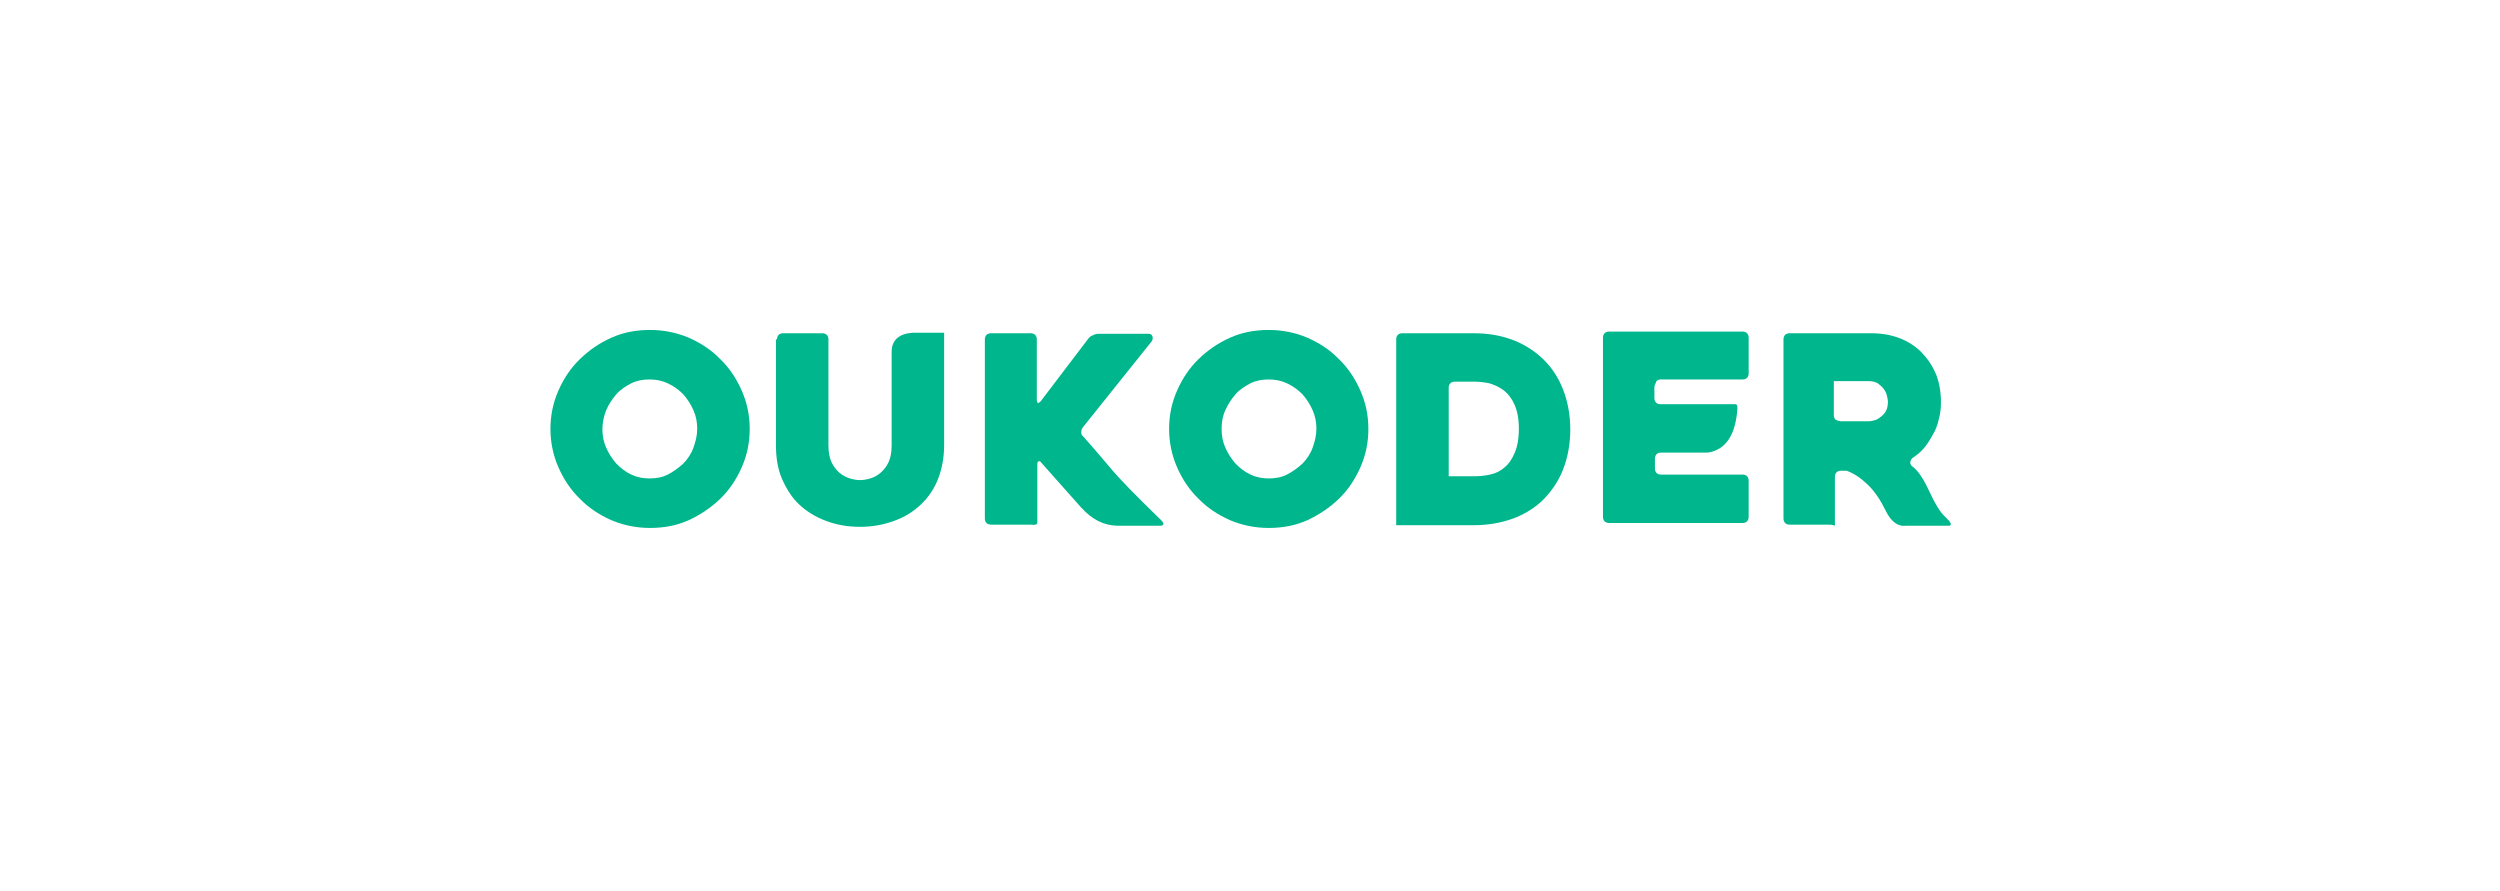 <?xml version="1.0" encoding="UTF-8" standalone="no"?>
<!-- Generator: Adobe Illustrator 25.0.1, SVG Export Plug-In . SVG Version: 6.00 Build 0)  -->

<svg
   version="1.1"
   id="Layer_1"
   x="0px"
   y="0px"
   viewBox="0 0 454.6 162.1"
   style="enable-background:new 0 0 454.6 162.1;"
   xml:space="preserve"
   sodipodi:docname="texto.svg"
   inkscape:version="1.1 (c68e22c387, 2021-05-23)"
   xmlns:inkscape="http://www.inkscape.org/namespaces/inkscape"
   xmlns:sodipodi="http://sodipodi.sourceforge.net/DTD/sodipodi-0.dtd"
   xmlns="http://www.w3.org/2000/svg"
   xmlns:svg="http://www.w3.org/2000/svg"><defs
   id="defs542" /><sodipodi:namedview
   id="namedview540"
   pagecolor="#ffffff"
   bordercolor="#666666"
   borderopacity="1.0"
   inkscape:pageshadow="2"
   inkscape:pageopacity="0.0"
   inkscape:pagecheckerboard="0"
   showgrid="false"
   inkscape:zoom="0.8967159"
   inkscape:cx="426.5565"
   inkscape:cy="201.84765"
   inkscape:window-width="1366"
   inkscape:window-height="739"
   inkscape:window-x="0"
   inkscape:window-y="0"
   inkscape:window-maximized="1"
   inkscape:current-layer="Layer_1" />
<style
   type="text/css"
   id="style509">
	.st0{fill:#008176;}
	.st1{fill:#00B68C;}
	.st2{fill:#010101;}
</style>






<g
   id="g537"
   transform="matrix(0.974,0,0,1,-102.499,-431.9)">
	<path
   class="st1"
   d="m 208,509.9 c 0,-2.5 0.5,-4.8 1.5,-7 1,-2.2 2.3,-4.1 4,-5.7 1.7,-1.6 3.6,-2.9 5.9,-3.9 2.3,-1 4.7,-1.4 7.2,-1.4 2.6,0 5,0.5 7.2,1.4 2.3,1 4.2,2.2 5.9,3.9 1.7,1.6 3,3.5 4,5.7 1,2.2 1.5,4.5 1.5,7 0,2.5 -0.5,4.8 -1.5,7 -1,2.2 -2.3,4.1 -4,5.7 -1.7,1.6 -3.7,2.9 -5.9,3.9 -2.3,1 -4.7,1.4 -7.2,1.4 -2.6,0 -5,-0.5 -7.2,-1.4 -2.3,-1 -4.2,-2.2 -5.9,-3.9 -1.7,-1.6 -3,-3.5 -4,-5.7 -1,-2.2 -1.5,-4.6 -1.5,-7 z m 9.7,0 c 0,1.2 0.2,2.3 0.7,3.4 0.5,1.1 1.1,2 1.9,2.9 0.8,0.8 1.7,1.5 2.8,2 1.1,0.5 2.2,0.7 3.4,0.7 1.2,0 2.4,-0.2 3.4,-0.7 1,-0.5 2,-1.2 2.9,-2 0.8,-0.8 1.5,-1.8 1.9,-2.9 0.4,-1.1 0.7,-2.2 0.7,-3.4 0,-1.2 -0.2,-2.3 -0.7,-3.4 -0.5,-1.1 -1.1,-2 -1.9,-2.9 -0.8,-0.8 -1.8,-1.5 -2.9,-2 -1.1,-0.5 -2.2,-0.7 -3.4,-0.7 -1.2,0 -2.4,0.2 -3.4,0.7 -1,0.5 -2,1.1 -2.8,2 -0.8,0.9 -1.4,1.8 -1.9,2.9 -0.4,1 -0.7,2.2 -0.7,3.4 z"
   id="path523" />
	<path
   class="st1"
   d="m 250.3,493.6 c 0,-0.3 0.1,-0.6 0.3,-0.8 0.2,-0.2 0.5,-0.3 0.8,-0.3 h 7.4 c 0.3,0 0.6,0.1 0.8,0.3 0.2,0.2 0.3,0.5 0.3,0.8 v 19.3 c 0,1.2 0.2,2.3 0.6,3.1 0.4,0.8 0.9,1.4 1.5,1.9 0.6,0.5 1.3,0.8 1.9,1 0.7,0.2 1.3,0.3 1.9,0.3 0.6,0 1.2,-0.1 1.9,-0.3 0.7,-0.2 1.3,-0.5 1.9,-1 0.6,-0.5 1.1,-1.1 1.5,-1.9 0.4,-0.8 0.6,-1.8 0.6,-3.1 v -17 c 0,-2.1 1.3,-3.3 3.9,-3.5 h 5.9 v 20.4 c 0,2.3 -0.4,4.3 -1.1,6.1 -0.7,1.8 -1.8,3.4 -3.2,4.7 -1.4,1.3 -3,2.3 -5,3 -1.9,0.7 -4.1,1.1 -6.4,1.1 -2.4,0 -4.5,-0.4 -6.4,-1.1 -1.9,-0.7 -3.6,-1.7 -5,-3 -1.4,-1.3 -2.4,-2.9 -3.2,-4.7 -0.8,-1.8 -1.1,-3.9 -1.1,-6.1 v -19.2 z"
   id="path525" />
	<path
   class="st1"
   d="m 307,524.1 -7.3,-8 c -0.2,-0.3 -0.4,-0.4 -0.6,-0.3 -0.2,0.1 -0.2,0.3 -0.2,0.6 v 10.5 c 0,0.4 -0.4,0.5 -1.2,0.4 h -7.4 c -0.4,0 -0.7,-0.1 -0.9,-0.3 -0.2,-0.2 -0.3,-0.5 -0.3,-0.8 v -32.6 c 0,-0.3 0.1,-0.6 0.3,-0.8 0.2,-0.2 0.5,-0.3 0.9,-0.3 h 7.4 c 0.3,0 0.6,0.1 0.8,0.3 0.2,0.2 0.3,0.5 0.3,0.8 v 11 c 0,0.3 0.1,0.5 0.2,0.6 0.1,0 0.3,-0.1 0.5,-0.3 l 8.9,-11.4 c 0.2,-0.3 0.5,-0.5 0.8,-0.6 0.4,-0.2 0.7,-0.3 1.1,-0.3 h 9.4 c 0.4,0 0.6,0.2 0.7,0.5 0.1,0.3 0,0.6 -0.1,0.8 l -12.9,15.7 c -0.2,0.3 -0.3,0.5 -0.3,0.9 0,0.3 0.1,0.6 0.4,0.8 1.1,1.2 2.7,3 4.7,5.3 2,2.4 5.2,5.5 9.4,9.5 1.2,1 1.1,1.5 -0.2,1.4 h -7.7 c -2.4,-0.1 -4.6,-1.1 -6.7,-3.4 z"
   id="path527" />
	<path
   class="st1"
   d="m 323.5,509.9 c 0,-2.5 0.5,-4.8 1.5,-7 1,-2.2 2.3,-4.1 4,-5.7 1.7,-1.6 3.6,-2.9 5.9,-3.9 2.3,-1 4.7,-1.4 7.2,-1.4 2.6,0 5,0.5 7.2,1.4 2.3,1 4.2,2.2 5.9,3.9 1.7,1.6 3,3.5 4,5.7 1,2.2 1.5,4.5 1.5,7 0,2.5 -0.5,4.8 -1.5,7 -1,2.2 -2.3,4.1 -4,5.7 -1.7,1.6 -3.7,2.9 -5.9,3.9 -2.3,1 -4.7,1.4 -7.2,1.4 -2.6,0 -5,-0.5 -7.2,-1.4 -2.3,-1 -4.2,-2.2 -5.9,-3.9 -1.7,-1.6 -3,-3.5 -4,-5.7 -1,-2.2 -1.5,-4.6 -1.5,-7 z m 9.8,0 c 0,1.2 0.2,2.3 0.7,3.4 0.5,1.1 1.1,2 1.9,2.9 0.8,0.8 1.7,1.5 2.8,2 1.1,0.5 2.2,0.7 3.4,0.7 1.2,0 2.4,-0.2 3.4,-0.7 1,-0.5 2,-1.2 2.9,-2 0.8,-0.8 1.5,-1.8 1.9,-2.9 0.4,-1.1 0.7,-2.2 0.7,-3.4 0,-1.2 -0.2,-2.3 -0.7,-3.4 -0.5,-1.1 -1.1,-2 -1.9,-2.9 -0.8,-0.8 -1.8,-1.5 -2.9,-2 -1.1,-0.5 -2.2,-0.7 -3.4,-0.7 -1.2,0 -2.4,0.2 -3.4,0.7 -1,0.5 -2,1.1 -2.8,2 -0.8,0.9 -1.4,1.8 -1.9,2.9 -0.5,1 -0.7,2.2 -0.7,3.4 z"
   id="path529" />
	<path
   class="st1"
   d="m 365.9,527.4 v -33.8 c 0,-0.3 0.1,-0.6 0.3,-0.8 0.2,-0.2 0.5,-0.3 0.8,-0.3 h 13.4 c 5.1,0 9.3,1.5 12.6,4.4 1.8,1.6 3.1,3.5 4,5.7 0.9,2.2 1.4,4.7 1.4,7.4 0,2.7 -0.5,5.2 -1.4,7.4 -0.9,2.2 -2.3,4.1 -4,5.7 -1.6,1.4 -3.5,2.5 -5.6,3.2 -2.1,0.7 -4.4,1.1 -7,1.1 z m 9.8,-8.9 h 4.9 c 0.9,0 1.9,-0.1 2.8,-0.3 1,-0.2 1.9,-0.6 2.7,-1.3 0.8,-0.6 1.4,-1.5 1.9,-2.6 0.5,-1.1 0.8,-2.6 0.8,-4.4 0,-1.8 -0.3,-3.3 -0.8,-4.4 -0.5,-1.1 -1.2,-2 -2,-2.6 -0.8,-0.6 -1.7,-1 -2.7,-1.3 -1,-0.2 -1.9,-0.3 -2.8,-0.3 h -3.7 c -0.3,0 -0.6,0.1 -0.8,0.3 -0.2,0.2 -0.3,0.5 -0.3,0.8 v 15 z"
   id="path531" />
	<path
   class="st1"
   d="m 414.1,502.3 v 2 c 0,0.3 0.1,0.6 0.3,0.8 0.2,0.2 0.5,0.3 0.8,0.3 H 427 c 1.2,0 1.9,0 2.2,0 0.3,0 0.4,0.2 0.4,0.7 -0.3,4.9 -2.2,7.6 -5.5,8.1 h -8.8 c -0.3,0 -0.6,0.1 -0.8,0.3 -0.2,0.2 -0.3,0.5 -0.3,0.8 v 1.8 c 0,0.3 0.1,0.6 0.3,0.8 0.2,0.2 0.5,0.3 0.8,0.3 h 15.3 c 0.3,0 0.6,0.1 0.8,0.3 0.2,0.2 0.3,0.5 0.3,0.8 v 6.6 c 0,0.3 -0.1,0.6 -0.3,0.8 -0.2,0.2 -0.5,0.3 -0.8,0.3 h -25 c -0.3,0 -0.6,-0.1 -0.8,-0.3 -0.2,-0.2 -0.3,-0.5 -0.3,-0.8 v -32.6 c 0,-0.3 0.1,-0.6 0.3,-0.8 0.2,-0.2 0.5,-0.3 0.8,-0.3 h 25 c 0.3,0 0.6,0.1 0.8,0.3 0.2,0.2 0.3,0.5 0.3,0.8 v 6.5 c 0,0.3 -0.1,0.6 -0.3,0.8 -0.2,0.2 -0.5,0.3 -0.8,0.3 h -15.3 c -0.3,0 -0.6,0.1 -0.8,0.3 -0.2,0.5 -0.4,0.8 -0.4,1.1 z"
   id="path533" />
	<path
   class="st1"
   d="m 446.6,527.3 h -7.3 c -0.3,0 -0.6,-0.1 -0.8,-0.3 -0.2,-0.2 -0.3,-0.5 -0.3,-0.8 v -32.6 c 0,-0.3 0.1,-0.6 0.3,-0.8 0.2,-0.2 0.5,-0.3 0.8,-0.3 h 15.3 c 1.9,0 3.7,0.3 5.3,0.9 1.6,0.6 3,1.5 4.1,2.6 1.1,1.1 2,2.4 2.7,4 0.6,1.5 0.9,3.2 0.9,5.1 0,1 -0.1,2 -0.4,3 -0.2,1 -0.6,2 -1.1,2.8 -0.5,0.9 -1,1.7 -1.6,2.4 -0.6,0.7 -1.3,1.3 -2.1,1.8 -0.3,0.2 -0.4,0.4 -0.5,0.7 -0.1,0.3 0,0.5 0.2,0.8 1.2,0.8 2.2,2.3 3.3,4.6 1.1,2.3 2,3.8 3,4.7 1,0.9 1.3,1.4 0.8,1.6 h -8.1 c -1.5,0.2 -2.8,-0.7 -3.8,-2.7 -1,-2 -2.1,-3.6 -3.4,-4.8 -1.3,-1.2 -2.5,-2 -3.9,-2.5 h -1.1 c -0.3,0 -0.6,0.1 -0.8,0.3 -0.2,0.2 -0.3,0.5 -0.3,0.8 v 8.9 c -0.5,-0.2 -0.9,-0.2 -1.2,-0.2 z m 2.3,-18.8 h 5.2 c 0.4,0 0.8,-0.1 1.2,-0.2 0.4,-0.1 0.8,-0.4 1.2,-0.7 0.4,-0.3 0.7,-0.7 0.9,-1.1 0.2,-0.4 0.3,-1 0.3,-1.6 0,-0.3 -0.1,-0.7 -0.2,-1.1 -0.1,-0.4 -0.3,-0.8 -0.6,-1.2 -0.3,-0.4 -0.7,-0.7 -1.1,-1 -0.5,-0.3 -1.1,-0.4 -1.8,-0.4 h -6.4 v 6.2 c 0,0.3 0.1,0.6 0.3,0.8 0.4,0.2 0.7,0.3 1,0.3 z"
   id="path535" />
</g>
</svg>

